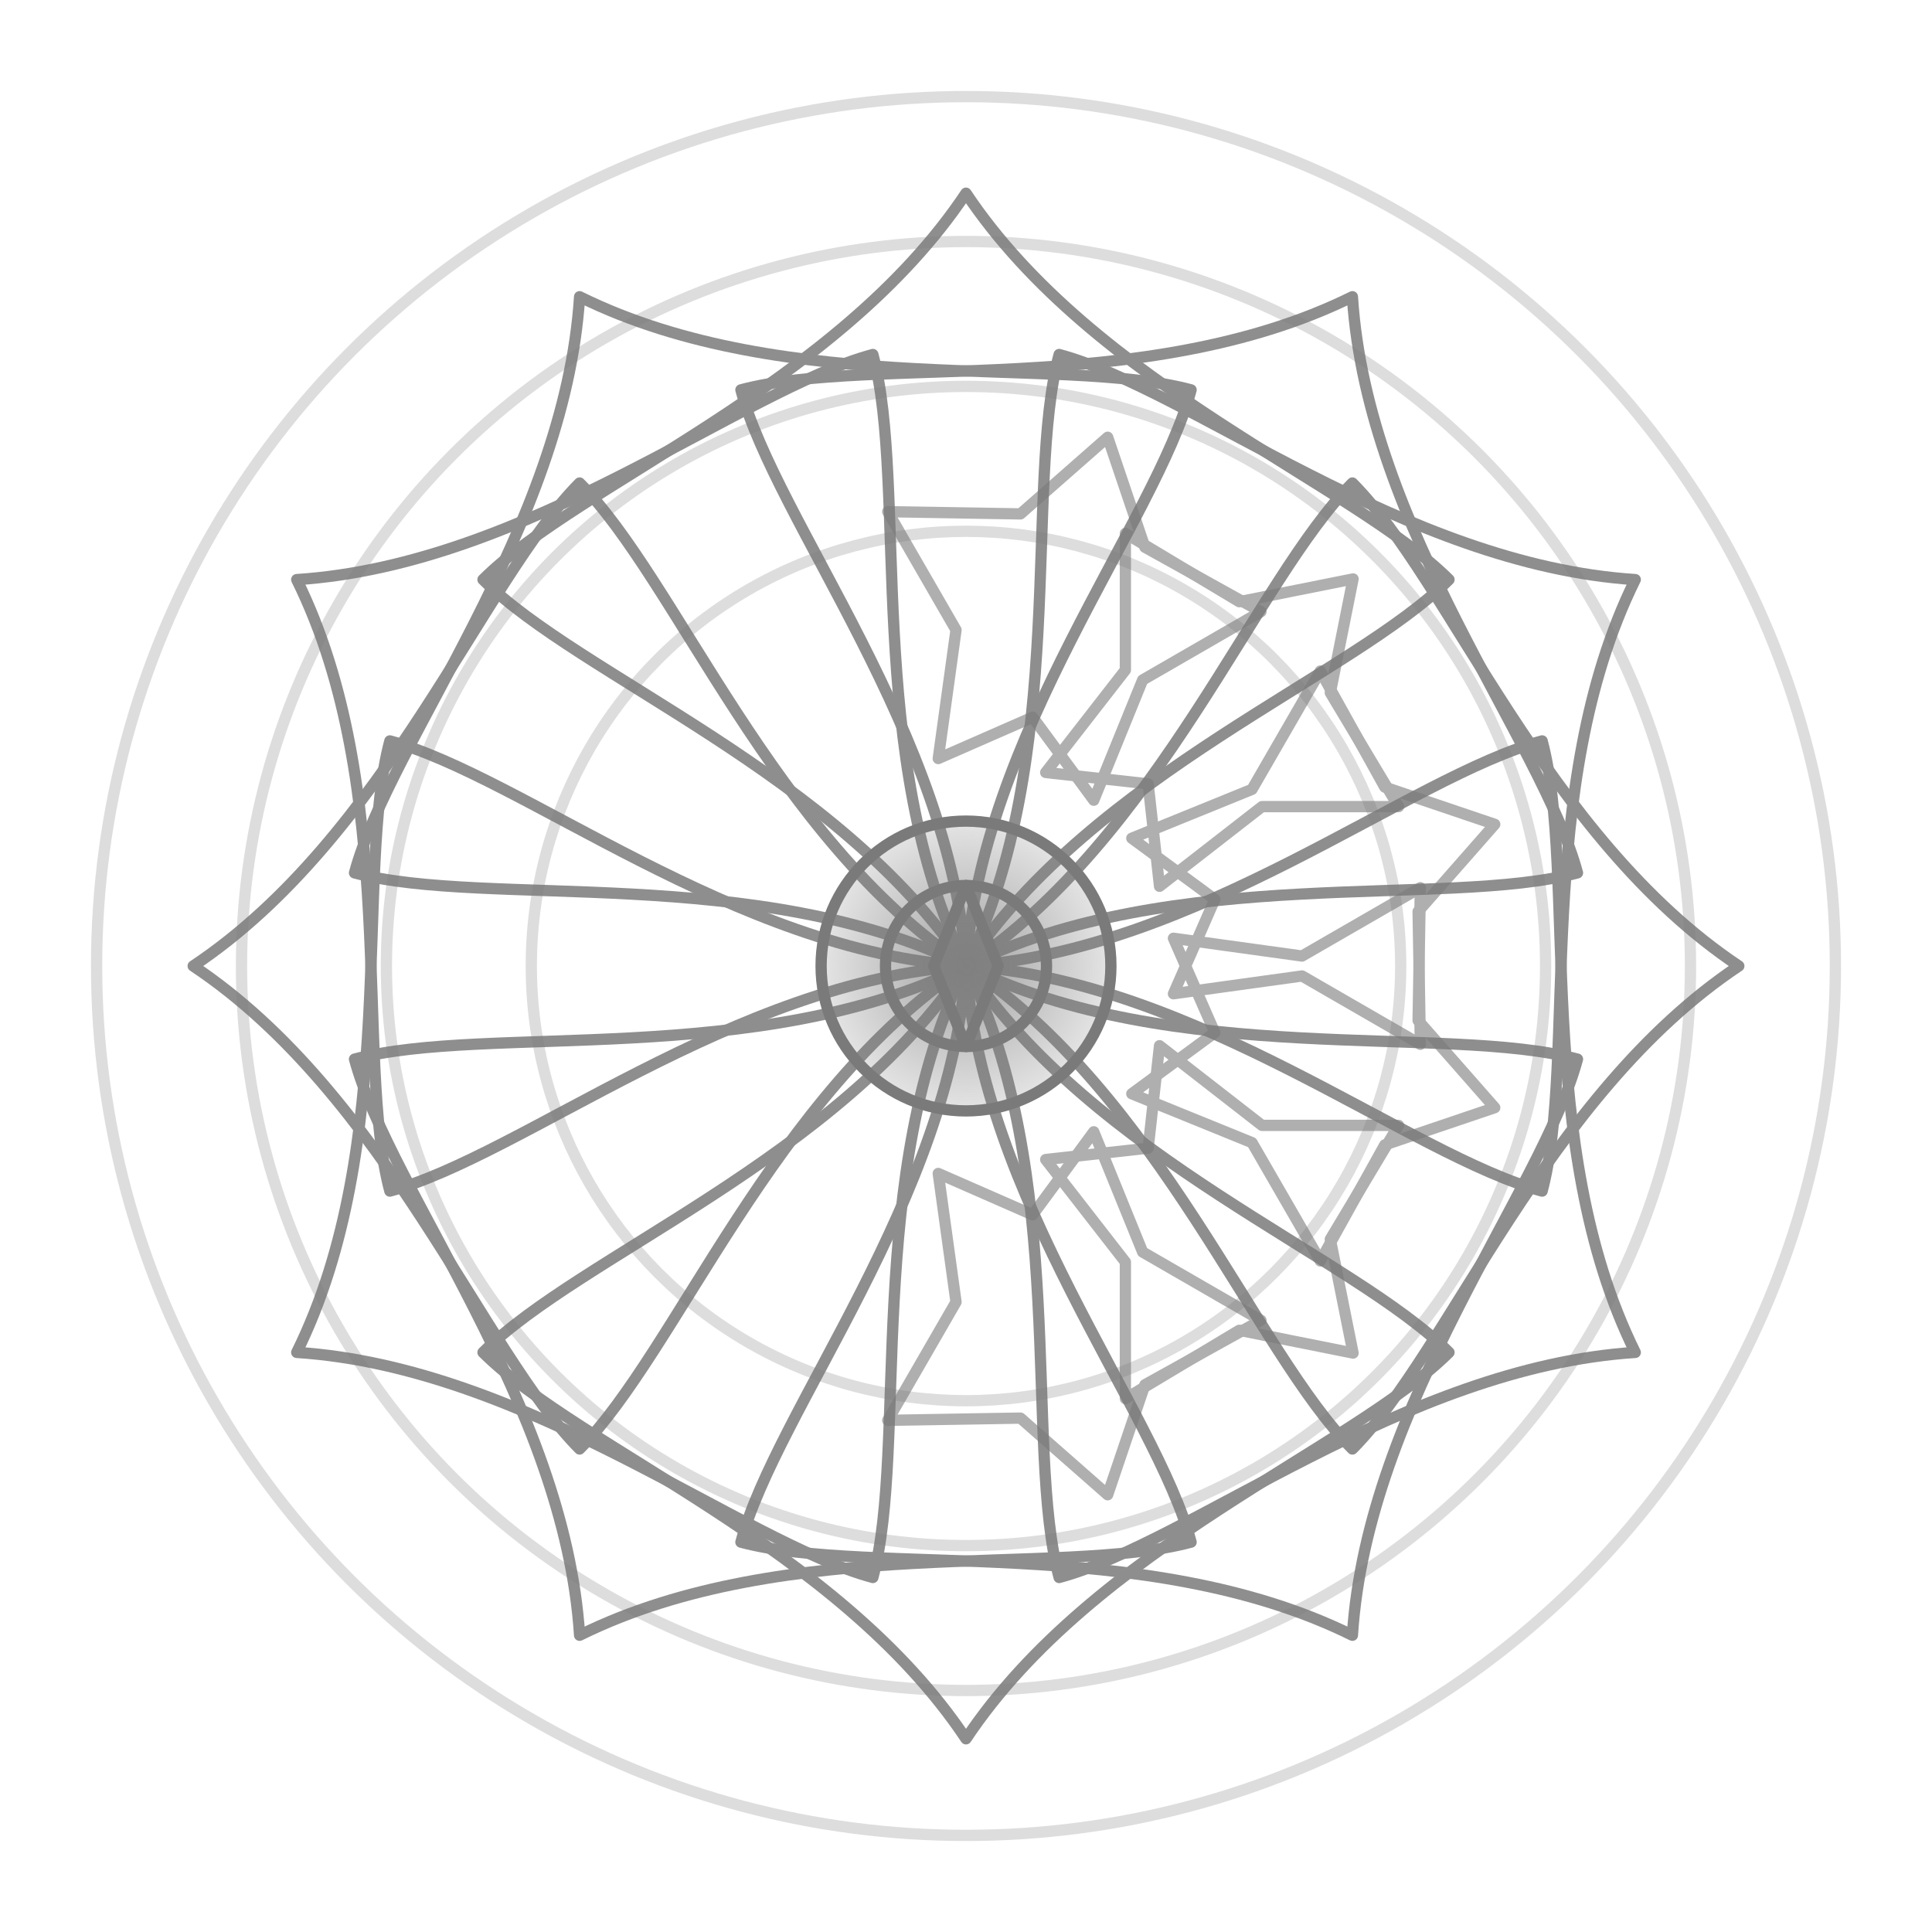 <svg xmlns="http://www.w3.org/2000/svg" viewBox="0 0 240 240" fill="none">
  <defs>
    <radialGradient id="fade" cx="0.5" cy="0.5" r="0.5">
      <stop offset="0%" stop-color="#7a7a7a" stop-opacity="0.7"/>
      <stop offset="100%" stop-color="#7a7a7a" stop-opacity="0.2"/>
    </radialGradient>
  </defs>
  <g stroke="#7a7a7a" stroke-width="1.4" stroke-linecap="round" stroke-linejoin="round">
    <!-- Concentric rings -->
    <circle cx="120" cy="120" r="108" opacity="0.25"/>
    <circle cx="120" cy="120" r="90" opacity="0.25"/>
    <circle cx="120" cy="120" r="72" opacity="0.25"/>
    <circle cx="120" cy="120" r="54" opacity="0.25"/>

    <!-- 12 primary petals -->
    <g opacity="0.85">
      <g transform="rotate(0 120 120)">
        <path d="M120 24 C136 48, 168 60, 180 72 C168 84, 136 96, 120 120 C104 96, 72 84, 60 72 C72 60, 104 48, 120 24 Z"/>
      </g>
      <g transform="rotate(30 120 120)">
        <path d="M120 24 C136 48, 168 60, 180 72 C168 84, 136 96, 120 120 C104 96, 72 84, 60 72 C72 60, 104 48, 120 24 Z"/>
      </g>
      <g transform="rotate(60 120 120)">
        <path d="M120 24 C136 48, 168 60, 180 72 C168 84, 136 96, 120 120 C104 96, 72 84, 60 72 C72 60, 104 48, 120 24 Z"/>
      </g>
      <g transform="rotate(90 120 120)">
        <path d="M120 24 C136 48, 168 60, 180 72 C168 84, 136 96, 120 120 C104 96, 72 84, 60 72 C72 60, 104 48, 120 24 Z"/>
      </g>
      <g transform="rotate(120 120 120)">
        <path d="M120 24 C136 48, 168 60, 180 72 C168 84, 136 96, 120 120 C104 96, 72 84, 60 72 C72 60, 104 48, 120 24 Z"/>
      </g>
      <g transform="rotate(150 120 120)">
        <path d="M120 24 C136 48, 168 60, 180 72 C168 84, 136 96, 120 120 C104 96, 72 84, 60 72 C72 60, 104 48, 120 24 Z"/>
      </g>
      <g transform="rotate(180 120 120)">
        <path d="M120 24 C136 48, 168 60, 180 72 C168 84, 136 96, 120 120 C104 96, 72 84, 60 72 C72 60, 104 48, 120 24 Z"/>
      </g>
      <g transform="rotate(210 120 120)">
        <path d="M120 24 C136 48, 168 60, 180 72 C168 84, 136 96, 120 120 C104 96, 72 84, 60 72 C72 60, 104 48, 120 24 Z"/>
      </g>
      <g transform="rotate(240 120 120)">
        <path d="M120 24 C136 48, 168 60, 180 72 C168 84, 136 96, 120 120 C104 96, 72 84, 60 72 C72 60, 104 48, 120 24 Z"/>
      </g>
      <g transform="rotate(270 120 120)">
        <path d="M120 24 C136 48, 168 60, 180 72 C168 84, 136 96, 120 120 C104 96, 72 84, 60 72 C72 60, 104 48, 120 24 Z"/>
      </g>
      <g transform="rotate(300 120 120)">
        <path d="M120 24 C136 48, 168 60, 180 72 C168 84, 136 96, 120 120 C104 96, 72 84, 60 72 C72 60, 104 48, 120 24 Z"/>
      </g>
      <g transform="rotate(330 120 120)">
        <path d="M120 24 C136 48, 168 60, 180 72 C168 84, 136 96, 120 120 C104 96, 72 84, 60 72 C72 60, 104 48, 120 24 Z"/>
      </g>
    </g>

    <!-- Ornamental ring -->
    <g opacity="0.6">
      <g transform="rotate(15 120 120)">
        <path d="M120 52 L128 64 L144 68 L132 80 L130 96 L120 88 L110 96 L108 80 L96 68 L112 64 Z"/>
      </g>
      <g transform="rotate(45 120 120)">
        <path d="M120 52 L128 64 L144 68 L132 80 L130 96 L120 88 L110 96 L108 80 L96 68 L112 64 Z"/>
      </g>
      <g transform="rotate(75 120 120)">
        <path d="M120 52 L128 64 L144 68 L132 80 L130 96 L120 88 L110 96 L108 80 L96 68 L112 64 Z"/>
      </g>
      <g transform="rotate(105 120 120)">
        <path d="M120 52 L128 64 L144 68 L132 80 L130 96 L120 88 L110 96 L108 80 L96 68 L112 64 Z"/>
      </g>
      <g transform="rotate(135 120 120)">
        <path d="M120 52 L128 64 L144 68 L132 80 L130 96 L120 88 L110 96 L108 80 L96 68 L112 64 Z"/>
      </g>
      <g transform="rotate(165 120 120)">
        <path d="M120 52 L128 64 L144 68 L132 80 L130 96 L120 88 L110 96 L108 80 L96 68 L112 64 Z"/>
      </g>
    </g>

    <!-- Centerpiece -->
    <circle cx="120" cy="120" r="18" fill="url(#fade)"/>
    <circle cx="120" cy="120" r="10"/>
    <path d="M120 110 L124 120 L120 130 L116 120 Z"/>
  </g>
</svg>

